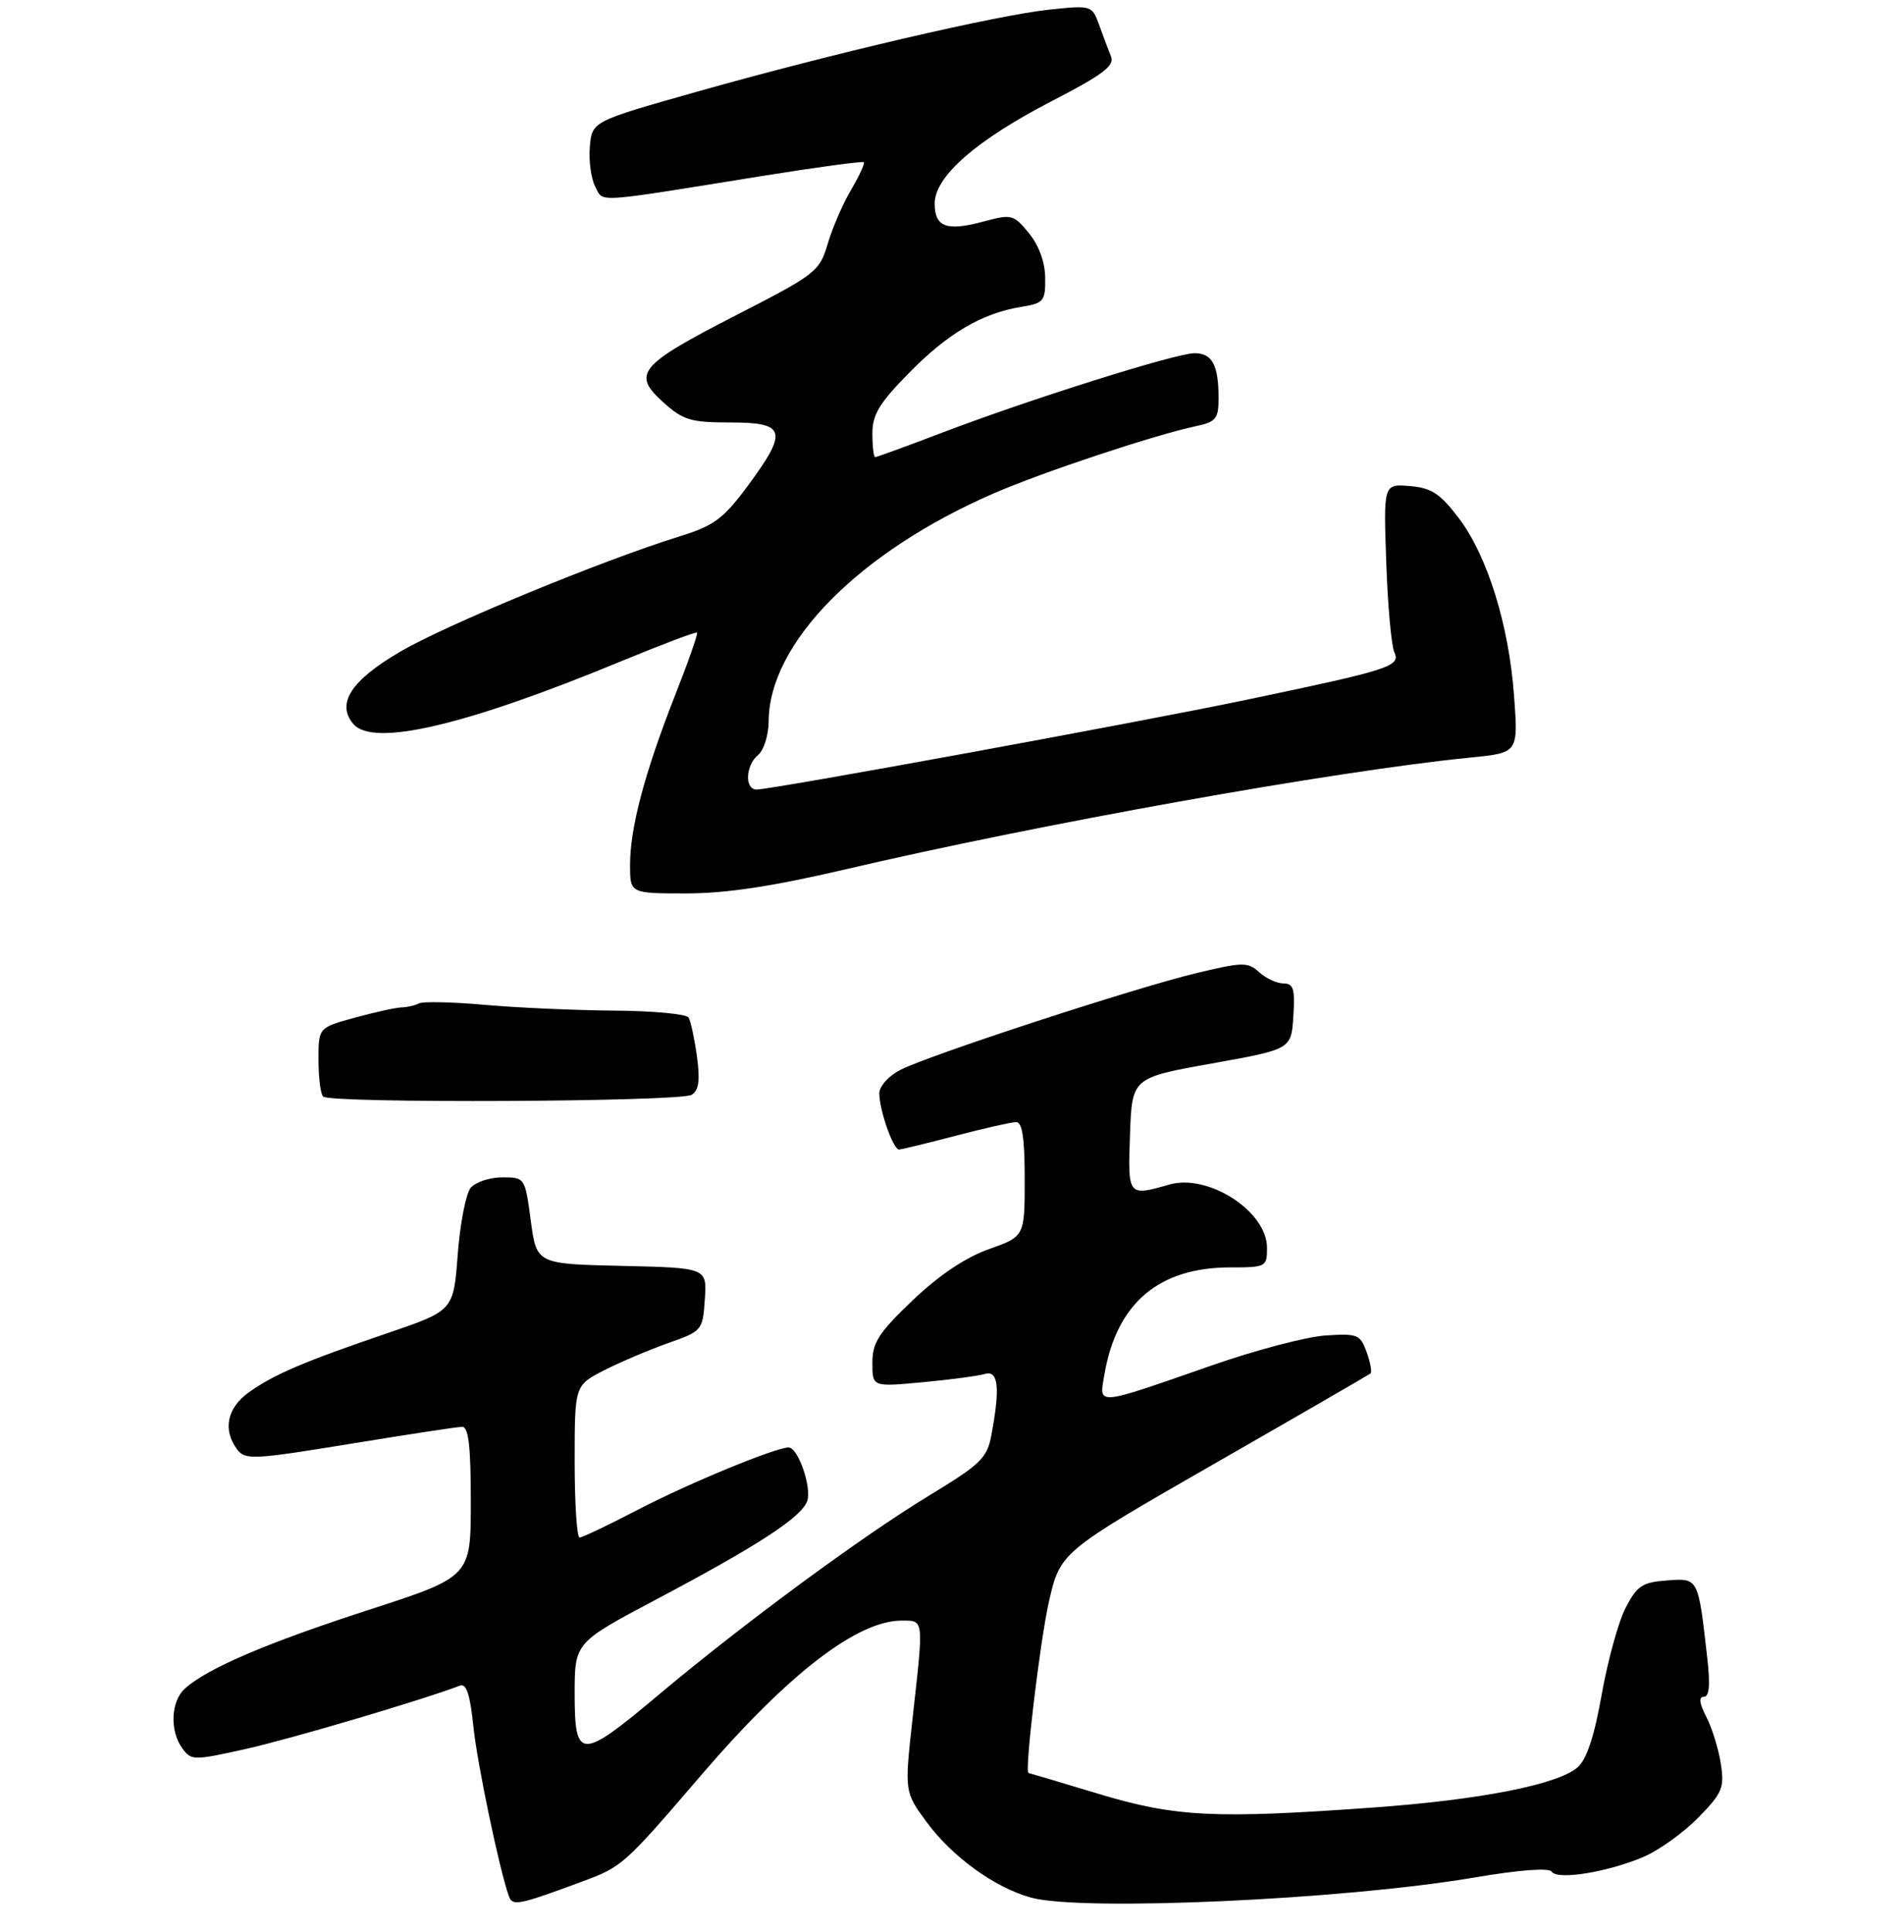 <?xml version="1.0" encoding="UTF-8" standalone="no"?>
<!DOCTYPE svg PUBLIC "-//W3C//DTD SVG 1.1//EN" "http://www.w3.org/Graphics/SVG/1.1/DTD/svg11.dtd" >
<svg xmlns="http://www.w3.org/2000/svg" xmlns:xlink="http://www.w3.org/1999/xlink" version="1.1" viewBox="0 0 275 279">
 <g >
 <path fill="currentColor"
d=" M 83.94 271.73 C 89.91 269.52 90.03 269.41 101.39 256.18 C 113.87 241.66 123.83 234.00 130.21 234.00 C 133.48 234.00 133.43 233.55 131.81 248.07 C 130.63 258.73 130.63 258.73 133.84 263.09 C 137.51 268.09 143.64 272.53 148.89 273.99 C 156.18 276.01 193.97 274.31 212.84 271.11 C 219.47 269.98 223.74 269.66 224.13 270.26 C 224.95 271.51 232.37 270.29 237.50 268.06 C 239.70 267.10 243.22 264.56 245.32 262.41 C 248.77 258.88 249.08 258.13 248.54 254.65 C 248.21 252.52 247.27 249.49 246.45 247.90 C 245.43 245.93 245.32 245.00 246.09 245.00 C 246.89 245.00 247.03 243.27 246.57 239.25 C 245.26 227.75 245.32 227.86 240.75 228.20 C 237.21 228.46 236.44 228.97 234.79 232.16 C 233.75 234.17 232.20 239.80 231.34 244.66 C 230.28 250.67 229.17 254.04 227.87 255.17 C 225.03 257.67 213.86 259.87 198.33 260.99 C 175.39 262.64 169.76 262.36 158.59 258.99 C 153.14 257.34 148.62 256.00 148.55 256.00 C 147.94 256.00 150.22 236.89 151.49 231.31 C 153.13 224.12 153.13 224.12 175.32 211.39 C 187.52 204.40 197.70 198.51 197.94 198.32 C 198.18 198.12 197.93 196.73 197.39 195.23 C 196.47 192.69 196.07 192.52 191.45 192.83 C 188.73 193.00 181.32 194.95 175.00 197.16 C 158.00 203.08 158.73 203.02 159.53 198.38 C 161.31 188.14 167.38 183.00 177.71 183.00 C 182.85 183.00 183.00 182.92 183.00 180.17 C 183.00 174.91 174.52 169.42 168.88 171.04 C 162.89 172.75 162.89 172.75 163.21 163.81 C 163.50 155.62 163.50 155.62 175.00 153.56 C 186.50 151.50 186.50 151.50 186.80 146.75 C 187.06 142.80 186.82 142.00 185.38 142.00 C 184.43 142.00 182.85 141.27 181.87 140.38 C 180.22 138.89 179.51 138.90 172.79 140.51 C 163.80 142.67 134.10 152.38 130.00 154.50 C 128.33 155.36 127.00 156.86 127.00 157.88 C 127.00 160.27 129.01 166.00 129.85 165.98 C 130.21 165.97 133.88 165.08 138.00 164.00 C 142.12 162.92 146.06 162.03 146.75 162.02 C 147.65 162.00 148.00 164.31 148.00 170.27 C 148.00 178.53 148.00 178.53 142.81 180.37 C 139.42 181.58 135.62 184.13 131.81 187.76 C 126.91 192.44 126.00 193.85 126.00 196.78 C 126.00 200.26 126.00 200.26 133.25 199.58 C 137.24 199.21 141.29 198.67 142.25 198.38 C 144.20 197.81 144.47 200.37 143.19 207.21 C 142.57 210.54 141.67 211.41 134.12 215.99 C 124.43 221.87 107.23 234.55 95.00 244.82 C 83.86 254.18 83.00 254.16 83.00 244.59 C 83.00 237.18 83.00 237.18 94.75 230.96 C 109.62 223.09 115.86 219.01 116.60 216.69 C 117.24 214.66 115.25 209.00 113.90 209.00 C 112.01 209.00 99.46 214.18 92.17 217.97 C 87.91 220.19 84.11 222.00 83.71 222.00 C 83.32 222.00 83.00 217.06 83.00 211.02 C 83.00 200.04 83.00 200.04 87.25 197.86 C 89.59 196.67 93.75 194.90 96.50 193.93 C 101.42 192.19 101.50 192.09 101.80 187.61 C 102.11 183.06 102.11 183.06 89.80 182.78 C 77.50 182.50 77.50 182.50 76.66 176.25 C 75.83 170.02 75.82 170.00 72.54 170.00 C 70.73 170.00 68.68 170.68 67.98 171.52 C 67.29 172.35 66.45 176.68 66.11 181.14 C 65.50 189.24 65.50 189.24 56.00 192.48 C 43.85 196.62 39.59 198.44 35.94 201.04 C 32.79 203.28 32.14 206.47 34.25 209.28 C 35.41 210.82 36.59 210.76 50.50 208.49 C 58.75 207.14 66.06 206.02 66.75 206.02 C 67.67 206.00 68.00 208.83 68.00 216.83 C 68.00 227.67 68.00 227.67 53.25 232.45 C 38.55 237.22 30.07 240.84 26.75 243.77 C 24.67 245.60 24.47 249.89 26.34 252.45 C 27.62 254.21 27.97 254.21 35.51 252.53 C 41.91 251.11 61.10 245.43 66.42 243.39 C 67.36 243.03 67.89 244.63 68.36 249.20 C 68.93 254.69 72.14 270.02 73.51 273.82 C 74.03 275.25 74.92 275.07 83.94 271.73 Z  M 99.90 158.08 C 100.94 157.43 101.13 155.99 100.66 152.52 C 100.30 149.94 99.76 147.42 99.45 146.92 C 99.14 146.41 94.30 145.96 88.69 145.92 C 83.09 145.88 74.67 145.50 70.00 145.09 C 65.33 144.67 61.05 144.58 60.50 144.88 C 59.95 145.18 58.83 145.44 58.00 145.46 C 57.18 145.48 54.14 146.15 51.25 146.94 C 46.00 148.38 46.00 148.38 46.00 153.02 C 46.00 155.58 46.30 157.97 46.67 158.33 C 47.67 159.34 98.29 159.10 99.90 158.08 Z  M 121.87 125.58 C 150.04 118.98 192.84 111.32 212.39 109.38 C 219.28 108.70 219.28 108.70 218.69 100.60 C 217.95 90.27 214.84 80.27 210.68 74.79 C 207.99 71.26 206.75 70.44 203.62 70.18 C 199.82 69.87 199.82 69.87 200.22 81.18 C 200.43 87.41 200.96 93.26 201.39 94.18 C 202.32 96.21 200.79 96.70 180.00 101.05 C 164.74 104.25 111.48 114.00 109.28 114.00 C 107.52 114.00 107.67 110.52 109.50 109.00 C 110.33 108.32 111.01 106.12 111.02 104.13 C 111.09 92.84 124.08 79.69 143.50 71.25 C 150.55 68.18 166.73 62.81 172.75 61.53 C 175.63 60.92 176.00 60.46 176.00 57.50 C 176.00 52.69 175.09 51.00 172.52 51.00 C 169.83 51.00 148.59 57.69 135.85 62.56 C 130.89 64.45 126.64 66.00 126.41 66.00 C 126.19 66.00 126.00 64.47 126.00 62.61 C 126.00 59.86 127.00 58.20 131.33 53.81 C 136.95 48.09 141.85 45.22 147.55 44.30 C 150.75 43.78 151.00 43.48 150.96 40.12 C 150.94 37.86 150.06 35.44 148.61 33.67 C 146.39 30.96 146.12 30.89 142.04 31.99 C 136.71 33.42 135.00 32.79 135.00 29.38 C 135.00 25.48 141.02 20.22 151.93 14.59 C 159.27 10.80 161.01 9.49 160.47 8.16 C 160.10 7.25 159.33 5.21 158.76 3.62 C 157.73 0.78 157.65 0.75 151.65 1.38 C 144.02 2.18 120.11 7.74 100.50 13.29 C 85.50 17.53 85.50 17.53 85.19 21.22 C 85.02 23.25 85.38 25.84 85.98 26.96 C 87.21 29.27 85.38 29.38 109.97 25.43 C 117.92 24.15 124.58 23.25 124.76 23.42 C 124.94 23.60 124.11 25.39 122.93 27.40 C 121.74 29.40 120.22 32.92 119.55 35.20 C 118.37 39.20 117.86 39.59 106.48 45.43 C 92.28 52.71 91.22 53.96 95.77 58.06 C 98.67 60.68 99.75 61.00 105.52 61.00 C 113.53 61.00 113.86 62.24 107.96 70.21 C 104.48 74.90 103.12 75.91 98.21 77.43 C 86.91 80.94 64.36 90.24 57.76 94.12 C 50.71 98.26 48.56 101.56 51.01 104.51 C 53.83 107.91 67.18 104.79 89.71 95.48 C 95.59 93.05 100.52 91.19 100.68 91.34 C 100.83 91.50 99.38 95.65 97.44 100.56 C 93.10 111.63 91.00 119.54 91.00 124.89 C 91.00 129.00 91.00 129.00 99.12 129.00 C 104.85 129.00 111.54 127.99 121.87 125.58 Z "/>
</g>
</svg>